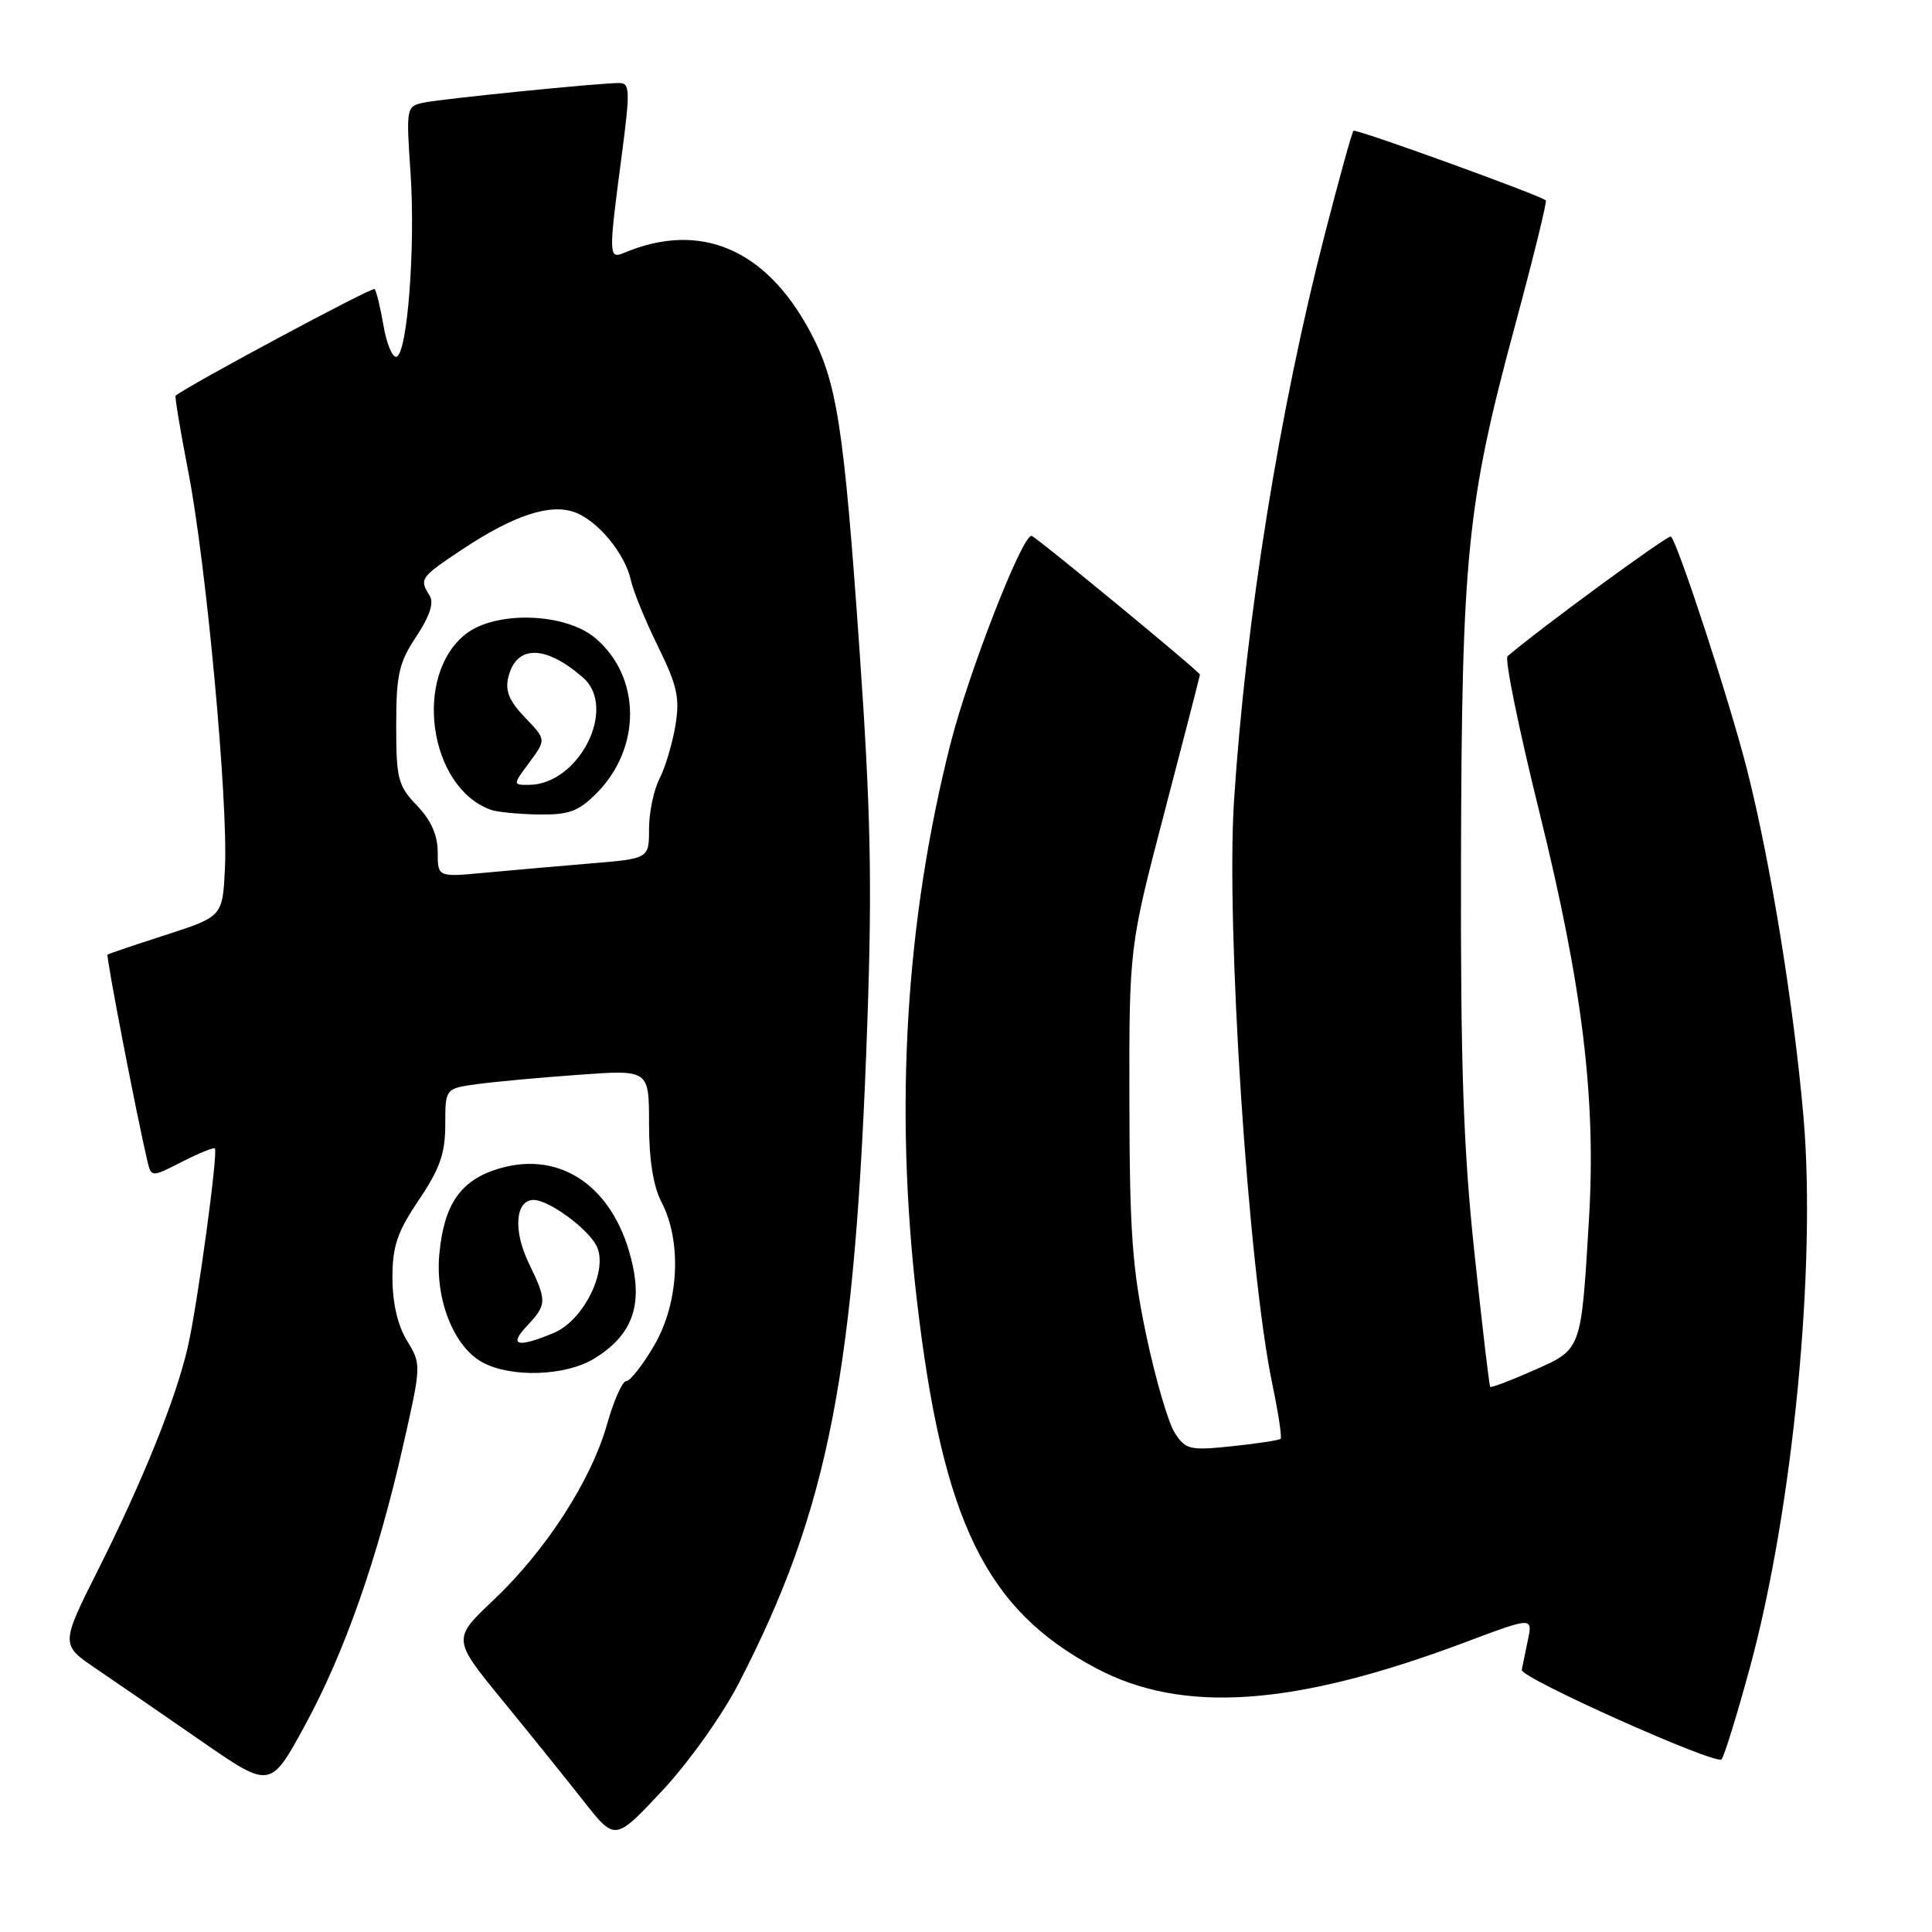 <?xml version="1.0" encoding="UTF-8" standalone="no"?>
<!DOCTYPE svg PUBLIC "-//W3C//DTD SVG 1.1//EN" "http://www.w3.org/Graphics/SVG/1.1/DTD/svg11.dtd" >
<svg xmlns="http://www.w3.org/2000/svg" xmlns:xlink="http://www.w3.org/1999/xlink" version="1.1" viewBox="0 0 256 256">
 <g >
 <path fill="currentColor"
d=" M 97.88 223.06 C 109.80 199.97 113.31 181.98 114.92 135.68 C 115.58 116.94 115.38 107.43 113.88 86.00 C 111.80 56.29 110.90 50.54 107.28 43.82 C 101.43 32.95 92.75 29.30 82.75 33.48 C 80.63 34.37 80.62 33.96 82.36 20.75 C 83.51 12.01 83.48 11.00 82.07 11.00 C 79.41 10.99 58.64 13.08 56.15 13.60 C 53.84 14.08 53.81 14.25 54.39 22.79 C 55.07 32.69 53.98 46.93 52.53 47.27 C 51.99 47.40 51.22 45.53 50.81 43.11 C 50.39 40.70 49.87 38.53 49.63 38.30 C 49.32 37.99 24.82 51.13 23.27 52.43 C 23.14 52.54 23.90 57.10 24.96 62.57 C 27.33 74.75 30.23 106.16 29.81 114.97 C 29.50 121.44 29.50 121.44 22.00 123.87 C 17.88 125.20 14.39 126.38 14.25 126.49 C 14.02 126.65 18.09 147.74 19.51 153.76 C 20.04 156.02 20.04 156.02 24.12 153.94 C 26.36 152.80 28.32 152.00 28.47 152.18 C 28.92 152.69 26.15 173.02 24.88 178.50 C 23.30 185.36 18.98 196.08 13.03 207.95 C 8.02 217.92 8.02 217.92 12.76 221.13 C 15.37 222.90 21.62 227.20 26.66 230.69 C 35.82 237.03 35.82 237.03 40.38 228.67 C 45.66 218.98 50.04 206.50 53.44 191.45 C 55.83 180.87 55.84 180.78 53.93 177.65 C 52.69 175.62 52.01 172.66 52.00 169.35 C 52.00 165.12 52.62 163.27 55.50 159.00 C 58.29 154.86 59.00 152.83 59.00 149.01 C 59.00 144.23 59.00 144.23 63.25 143.65 C 65.59 143.33 71.66 142.77 76.75 142.41 C 86.00 141.74 86.00 141.74 86.00 148.92 C 86.00 153.65 86.56 157.19 87.66 159.30 C 90.38 164.54 89.96 172.68 86.69 178.26 C 85.17 180.87 83.50 183.00 82.99 183.00 C 82.47 183.00 81.32 185.59 80.43 188.75 C 78.33 196.17 72.32 205.46 65.41 212.00 C 59.93 217.18 59.93 217.18 66.61 225.34 C 70.28 229.83 75.13 235.85 77.39 238.73 C 81.50 243.95 81.50 243.95 87.74 237.29 C 91.26 233.52 95.67 227.33 97.88 223.06 Z  M 231.86 221.00 C 237.55 200.11 240.69 167.84 238.97 147.98 C 237.68 133.19 234.61 114.27 231.50 102.02 C 229.28 93.23 222.38 72.08 221.41 71.09 C 221.11 70.78 204.12 83.22 199.76 86.95 C 199.35 87.30 201.24 96.56 203.96 107.54 C 209.69 130.71 211.50 145.55 210.55 161.50 C 209.50 179.06 209.62 178.75 203.22 181.58 C 200.18 182.93 197.59 183.91 197.46 183.76 C 197.33 183.62 196.39 175.62 195.37 166.00 C 193.90 152.21 193.52 141.18 193.59 114.00 C 193.68 73.78 194.39 66.72 200.61 43.66 C 203.11 34.40 205.01 26.70 204.83 26.55 C 203.92 25.81 179.65 17.02 179.34 17.33 C 179.14 17.52 177.43 23.72 175.53 31.09 C 169.51 54.45 165.09 82.06 163.52 106.00 C 162.42 122.74 165.40 168.16 168.59 183.40 C 169.38 187.19 169.88 190.45 169.69 190.65 C 169.49 190.84 166.61 191.28 163.28 191.63 C 157.65 192.22 157.11 192.09 155.67 189.88 C 154.82 188.57 153.12 182.78 151.90 177.00 C 150.03 168.16 149.68 163.27 149.65 146.00 C 149.62 125.50 149.62 125.50 154.31 107.57 C 156.89 97.71 159.00 89.53 159.00 89.39 C 159.00 89.02 137.13 71.00 136.68 71.00 C 135.39 71.00 128.31 89.20 125.92 98.64 C 119.98 122.17 118.51 146.75 121.50 172.37 C 124.92 201.57 130.60 213.25 145.18 221.02 C 156.68 227.15 171.46 226.12 194.06 217.64 C 203.11 214.24 203.11 214.24 202.44 217.37 C 202.08 219.09 201.72 220.85 201.64 221.27 C 201.45 222.32 227.34 233.91 228.11 233.12 C 228.45 232.78 230.14 227.32 231.86 221.00 Z  M 78.70 180.04 C 83.51 177.11 85.06 173.41 83.85 167.74 C 81.67 157.52 74.51 152.33 66.09 154.85 C 61.06 156.36 58.85 159.52 58.22 166.10 C 57.63 172.16 60.13 178.46 63.93 180.52 C 67.71 182.58 74.93 182.34 78.70 180.04 Z  M 58.00 112.92 C 58.00 110.67 57.12 108.69 55.25 106.74 C 52.73 104.11 52.50 103.21 52.50 96.11 C 52.50 89.39 52.85 87.82 55.16 84.34 C 56.96 81.61 57.53 79.87 56.92 78.91 C 55.53 76.71 55.68 76.50 61.25 72.80 C 68.12 68.24 72.96 66.66 76.22 67.90 C 79.29 69.06 82.84 73.41 83.60 76.91 C 83.91 78.34 85.52 82.27 87.19 85.66 C 89.75 90.88 90.10 92.48 89.49 96.16 C 89.09 98.55 88.14 101.72 87.38 103.20 C 86.62 104.69 86.00 107.67 86.00 109.83 C 86.00 113.77 86.00 113.77 78.25 114.41 C 73.99 114.77 67.69 115.32 64.25 115.64 C 58.00 116.23 58.00 116.23 58.00 112.92 Z  M 79.00 105.16 C 85.04 99.12 84.97 89.68 78.86 84.53 C 74.87 81.18 65.66 80.90 61.71 84.02 C 54.72 89.51 56.81 104.30 65.00 107.29 C 65.83 107.60 68.67 107.88 71.33 107.92 C 75.36 107.99 76.62 107.53 79.00 105.16 Z  M 69.83 175.69 C 72.48 172.86 72.50 172.40 70.05 167.34 C 67.97 163.03 68.29 159.00 70.71 159.00 C 72.69 159.00 77.76 162.68 79.01 165.02 C 80.69 168.15 77.39 174.94 73.38 176.62 C 68.55 178.63 67.35 178.32 69.83 175.69 Z  M 70.16 101.00 C 72.38 98.00 72.38 98.00 69.56 95.07 C 67.45 92.86 66.90 91.52 67.37 89.68 C 68.44 85.41 72.29 85.45 77.25 89.78 C 81.87 93.81 76.70 104.00 70.04 104.00 C 67.94 104.00 67.94 104.00 70.16 101.00 Z "/>
</g>
</svg>